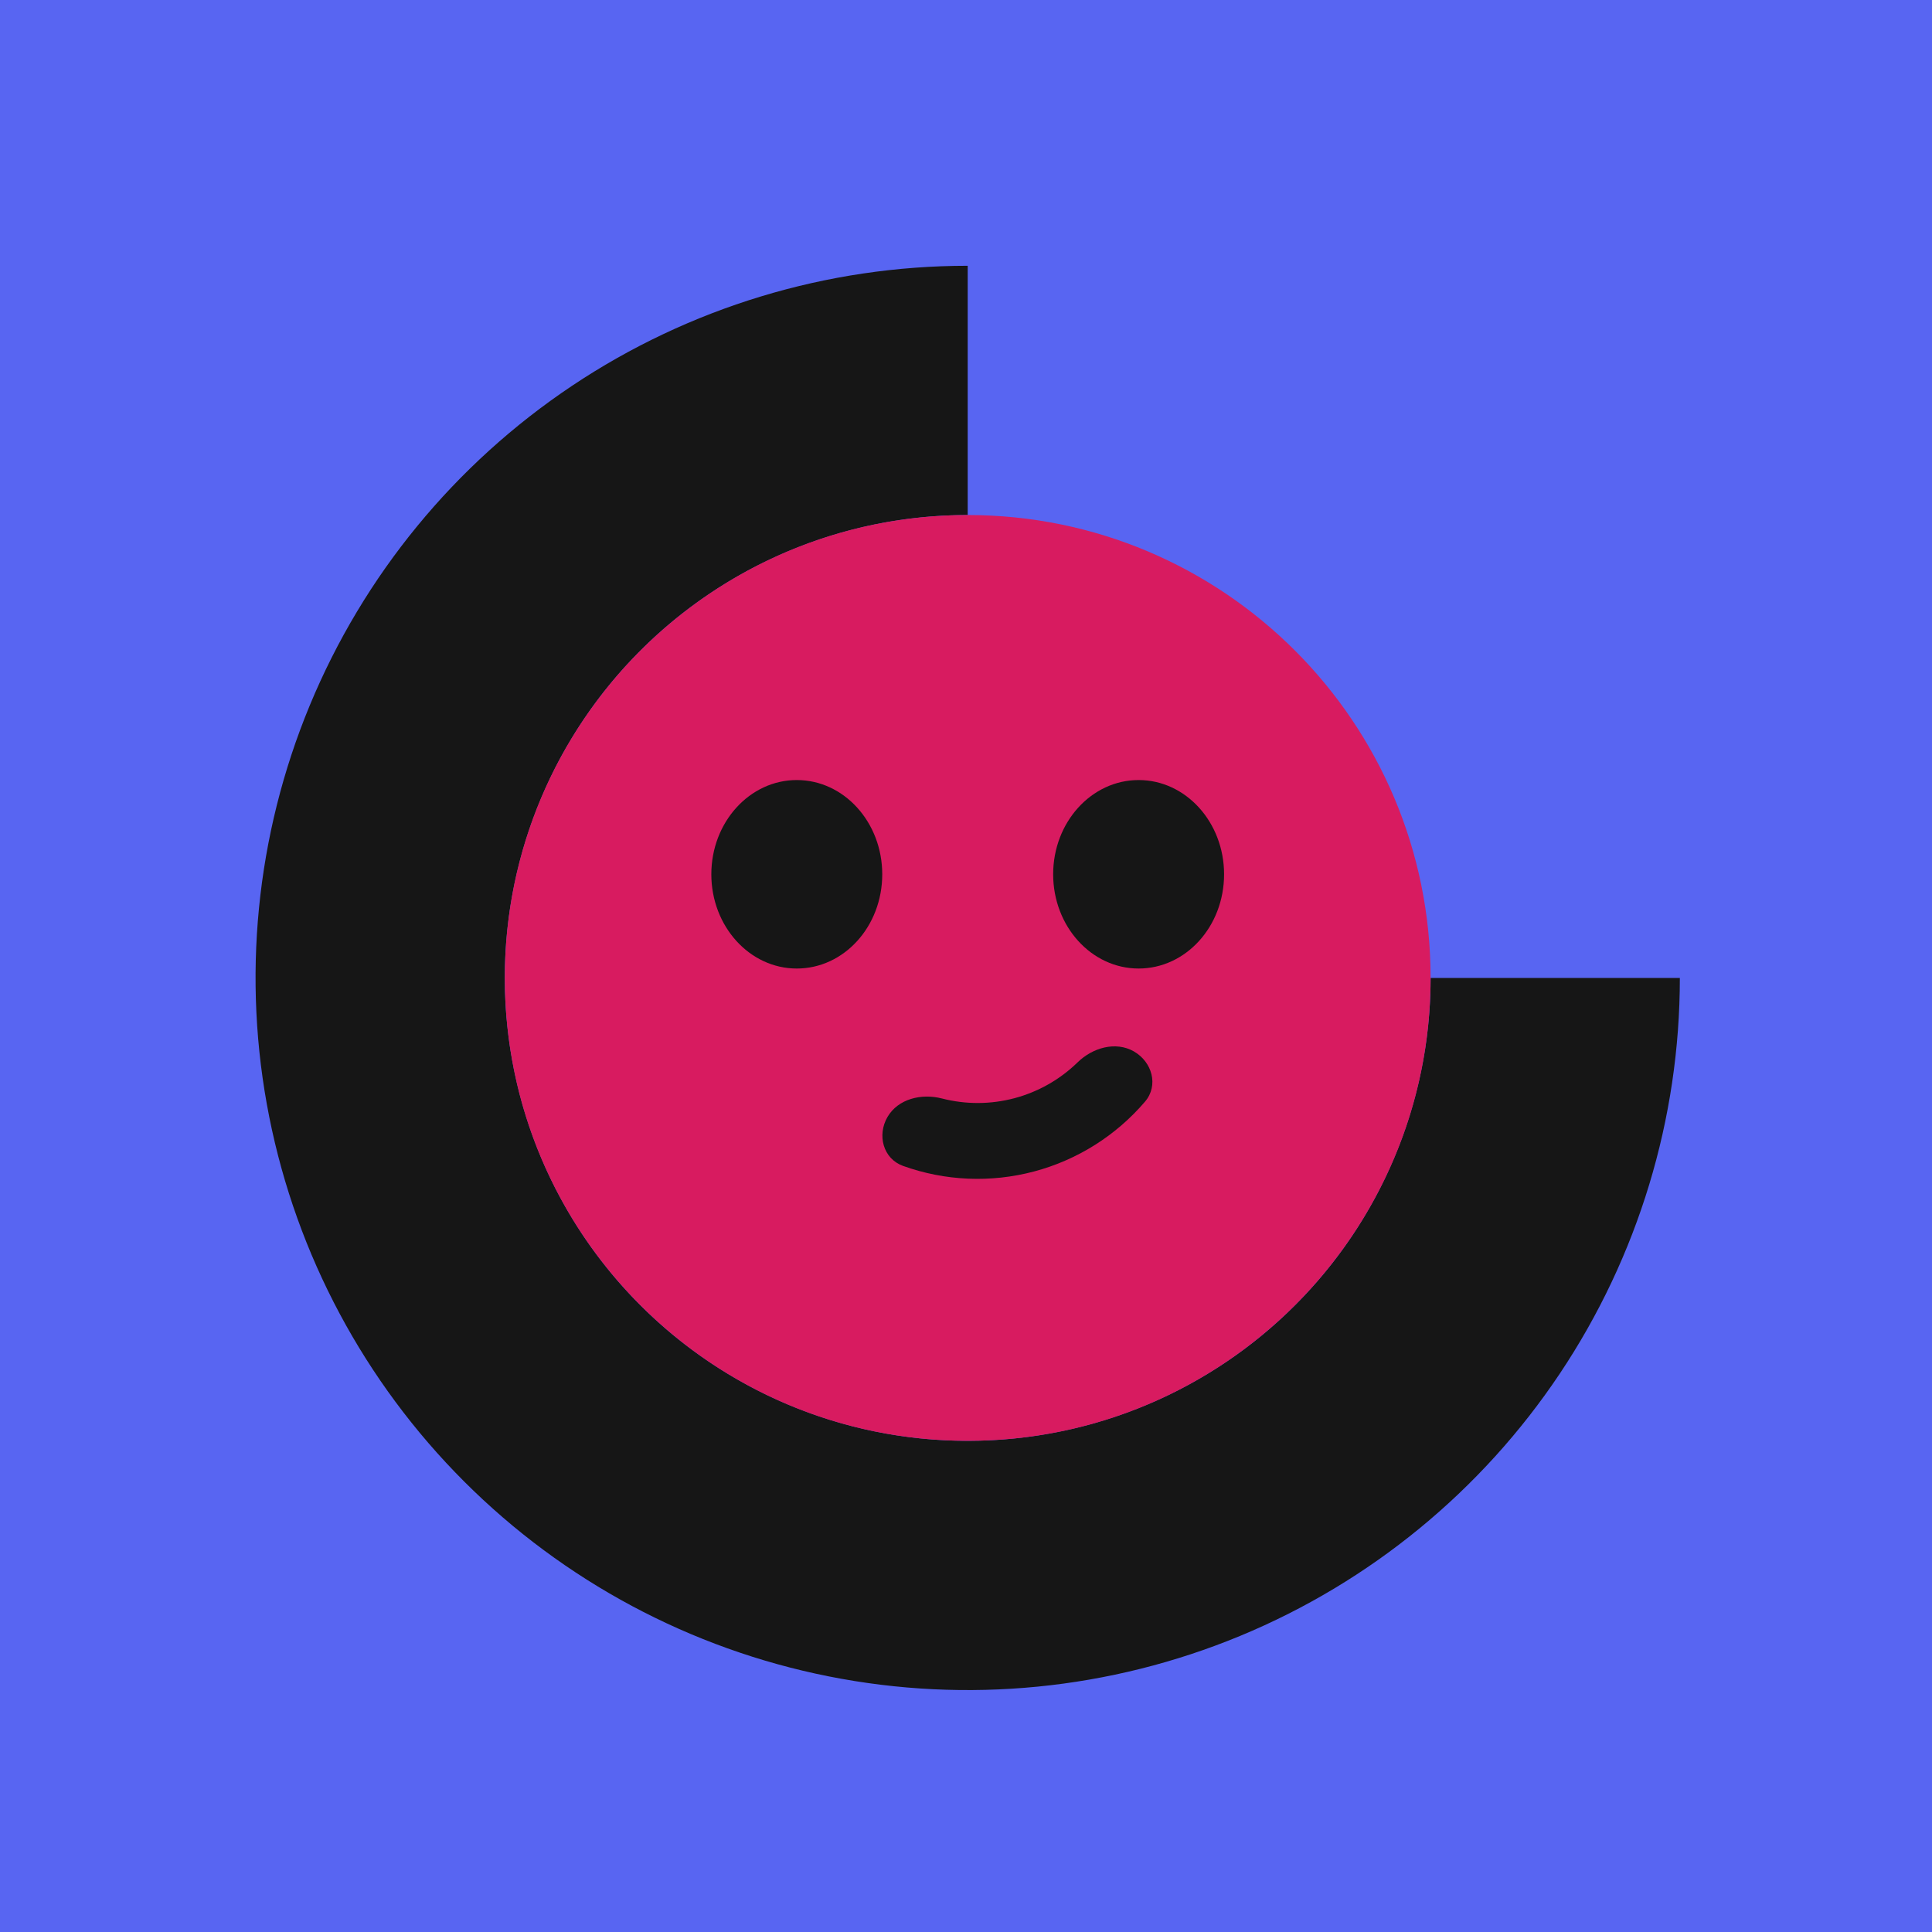 <svg width="567" height="567" viewBox="0 0 567 567" fill="none" xmlns="http://www.w3.org/2000/svg">
<rect width="567" height="567" fill="#5865F2"/>
<g filter="url(#filter0_d)">
<path d="M493 283C493 324.336 480.742 364.744 457.777 399.114C434.812 433.484 402.171 460.272 363.981 476.091C325.791 491.91 283.768 496.048 243.226 487.984C202.684 479.92 165.444 460.014 136.215 430.785C106.986 401.556 87.08 364.316 79.016 323.774C70.952 283.232 75.091 241.209 90.909 203.019C106.728 164.829 133.516 132.188 167.886 109.223C202.256 86.258 242.664 74 284 74L284 147.15C257.131 147.15 230.866 155.117 208.526 170.045C186.185 184.972 168.773 206.189 158.491 231.012C148.209 255.836 145.519 283.151 150.76 309.503C156.002 335.855 168.941 360.061 187.94 379.06C206.939 398.059 231.145 410.998 257.497 416.24C283.849 421.481 311.164 418.791 335.988 408.509C360.811 398.227 382.028 380.815 396.955 358.474C411.883 336.134 419.85 309.869 419.85 283H493Z" fill="#161616"/>
<path d="M284 418.85C359.028 418.85 419.85 358.028 419.85 283C419.85 207.972 359.028 147.15 284 147.15C208.972 147.15 148.15 207.972 148.15 283C148.15 358.028 208.972 418.85 284 418.85Z" fill="#D81B60"/>
<path d="M258.92 252.584C258.92 267.911 247.69 280.242 233.84 280.242C219.99 280.242 208.76 267.855 208.76 252.584C208.76 237.313 219.99 224.926 233.84 224.926C247.69 224.926 258.92 237.313 258.92 252.584Z" fill="#161616"/>
<path d="M359.24 252.584C359.24 267.91 348.01 280.241 334.16 280.241C320.31 280.241 309.08 267.855 309.08 252.584C309.08 237.313 320.31 224.926 334.16 224.926C348.01 224.926 359.24 237.313 359.24 252.584Z" fill="#161616"/>
<path d="M332.767 304.569C338.145 307.648 340.068 314.545 336.069 319.269C327.545 329.262 316.18 336.423 303.486 339.798C290.791 343.173 277.371 342.603 265.009 338.162C259.185 336.058 257.345 329.133 260.467 323.797C263.56 318.488 270.415 316.83 276.42 318.377C283.408 320.18 290.743 320.153 297.718 318.298C304.693 316.443 311.072 312.824 316.242 307.788C320.645 303.482 327.388 301.504 332.781 304.569H332.767Z" fill="#161616"/>
</g>
<defs>
<filter id="filter0_d" x="50" y="53" width="468" height="468" filterUnits="userSpaceOnUse" color-interpolation-filters="sRGB">
<feFlood flood-opacity="0" result="BackgroundImageFix"/>
<feColorMatrix in="SourceAlpha" type="matrix" values="0 0 0 0 0 0 0 0 0 0 0 0 0 0 0 0 0 0 127 0"/>
<feOffset dy="4"/>
<feGaussianBlur stdDeviation="12.5"/>
<feColorMatrix type="matrix" values="0 0 0 0 0 0 0 0 0 0 0 0 0 0 0 0 0 0 0.5 0"/>
<feBlend mode="normal" in2="BackgroundImageFix" result="effect1_dropShadow"/>
<feBlend mode="normal" in="SourceGraphic" in2="effect1_dropShadow" result="shape"/>
</filter>
</defs>
</svg>
